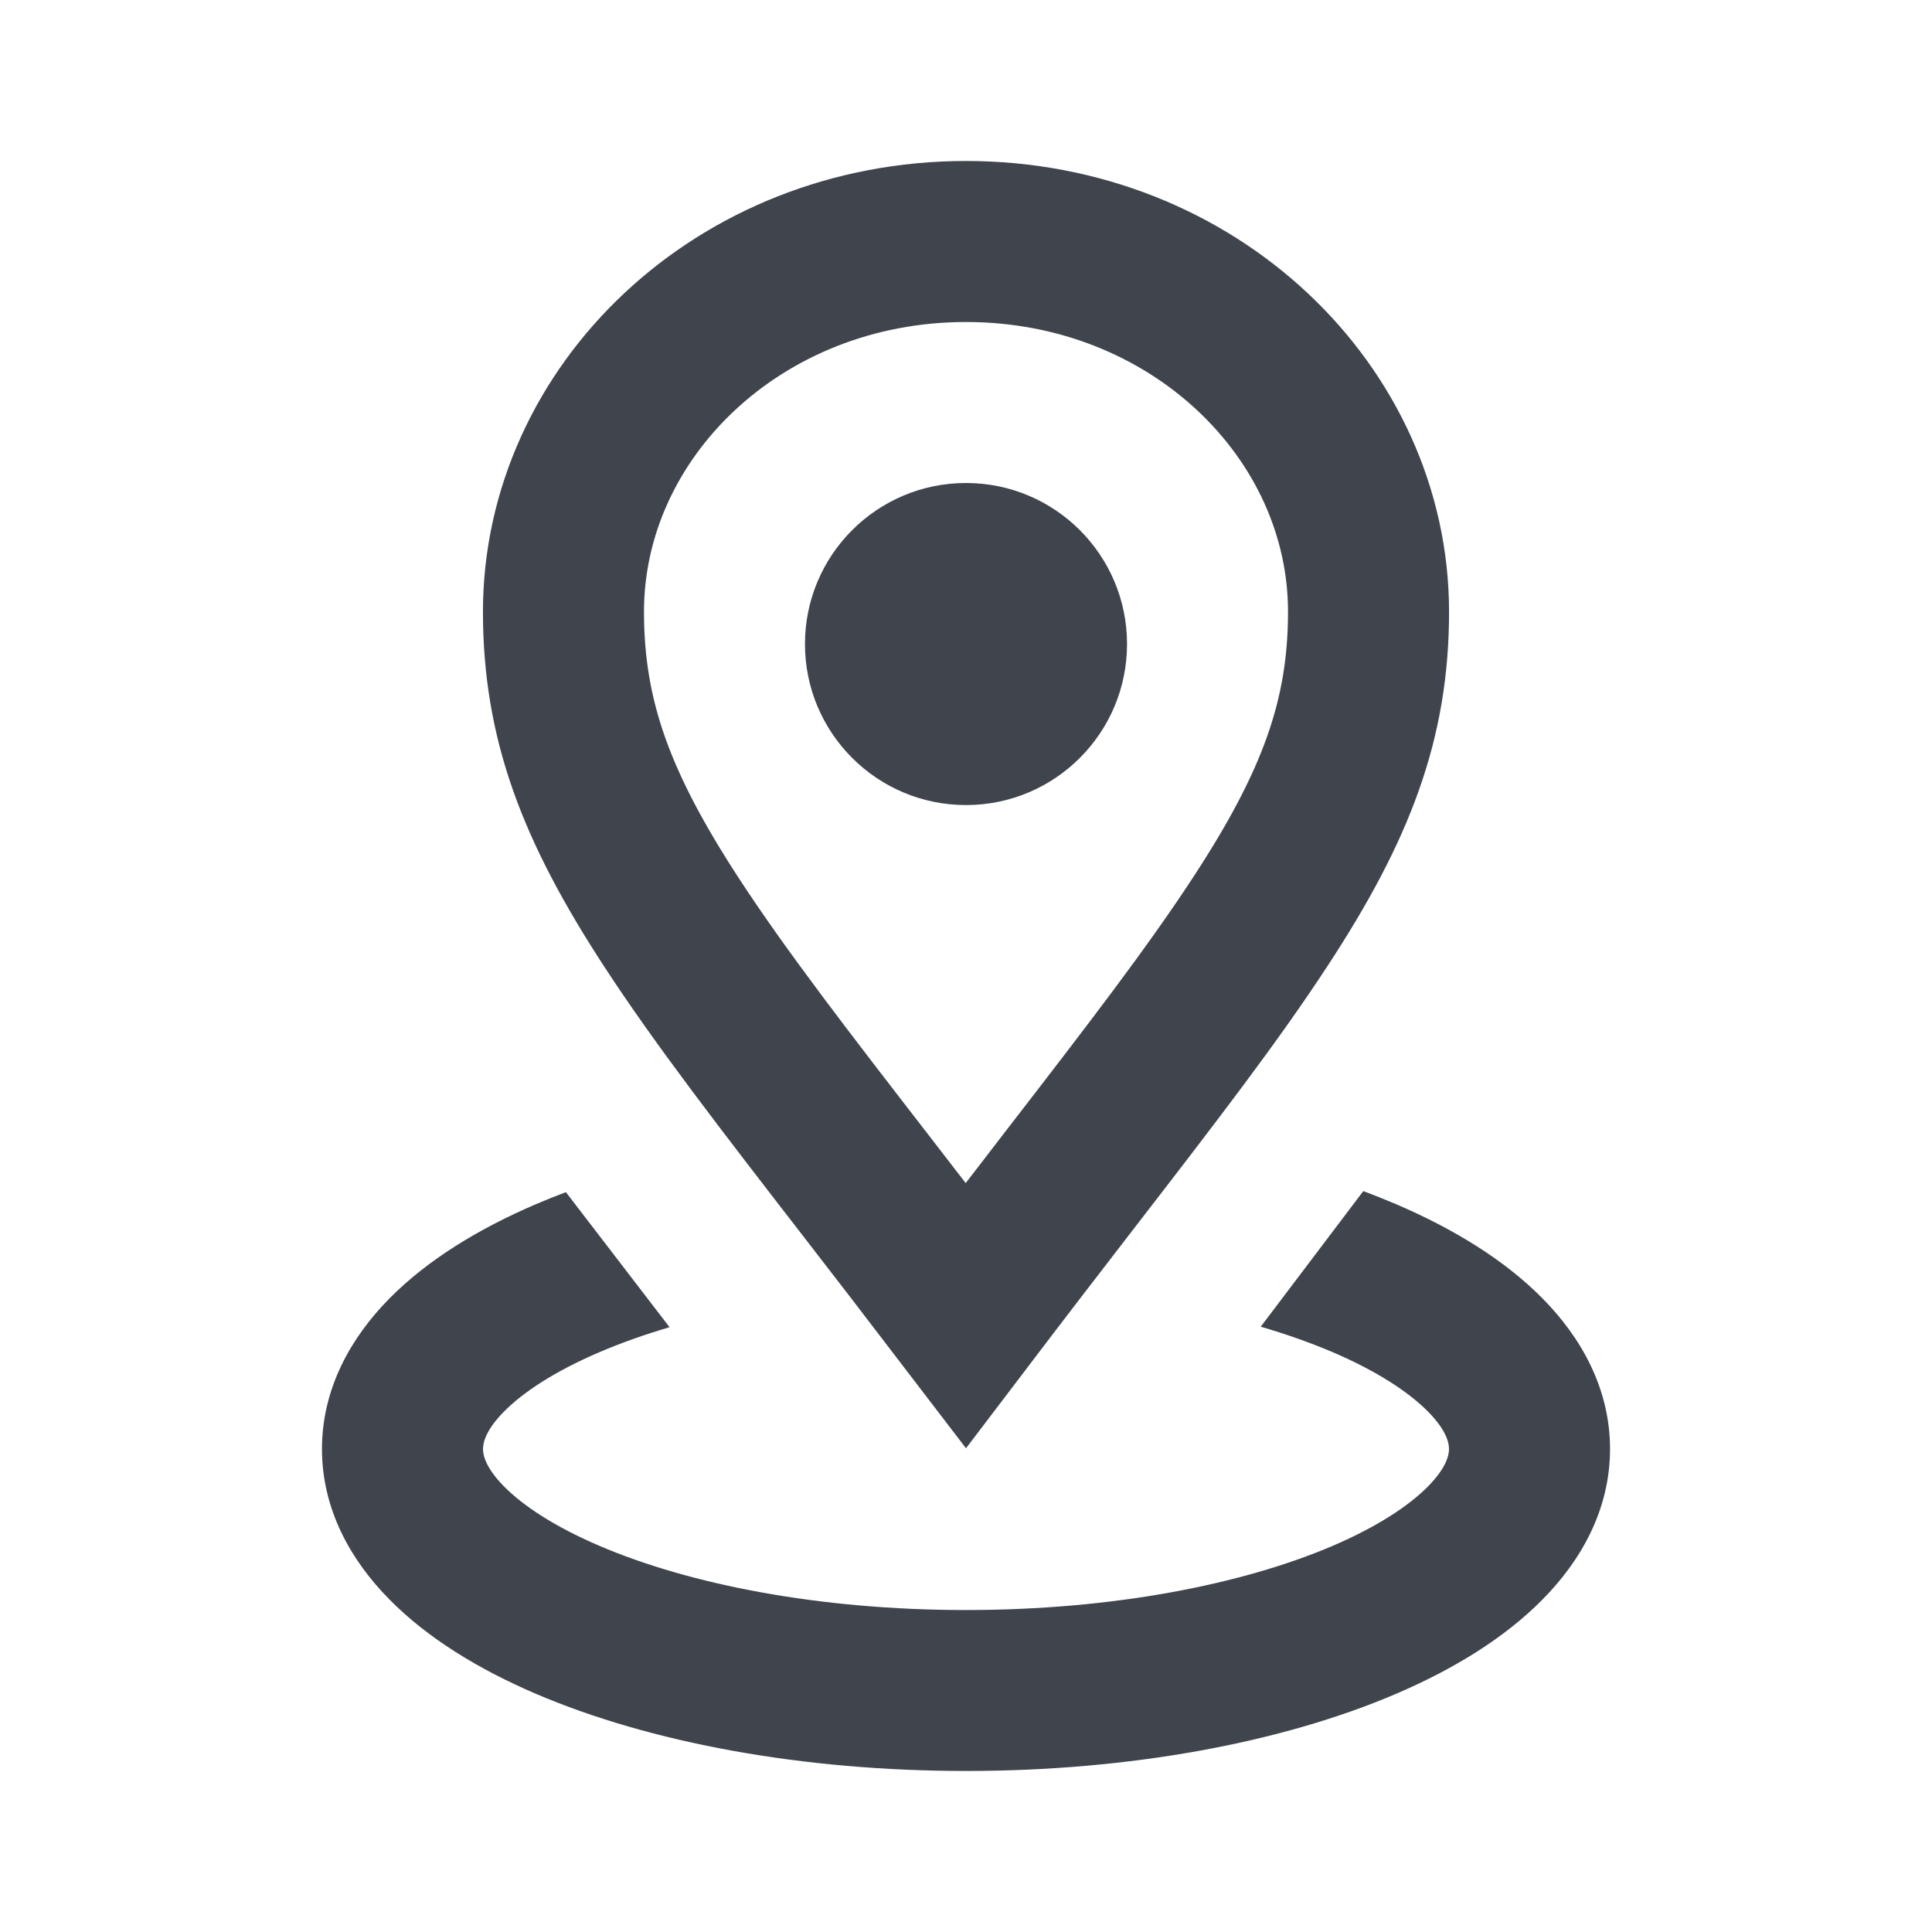 <svg width="20" height="20" viewBox="0 0 20 20" fill="none" xmlns="http://www.w3.org/2000/svg">
<path d="M11.092 12.191C10.758 12.625 10.393 13.097 9.998 13.617C9.632 13.138 9.293 12.699 8.979 12.293C8.129 11.194 7.462 10.332 6.948 9.543C6.168 8.346 5.833 7.448 5.833 6.333C5.833 4.27 7.644 2.5 10 2.5C12.356 2.5 14.167 4.27 14.167 6.333C14.167 7.449 13.832 8.34 13.052 9.533C12.552 10.299 11.909 11.133 11.092 12.191Z" stroke="#40444D" stroke-width="1.667"/>
<path d="M6.931 13.739C6.667 13.817 6.424 13.904 6.204 13.998C5.737 14.198 5.414 14.414 5.218 14.612C5.026 14.806 5 14.937 5 15C5 15.063 5.026 15.193 5.218 15.388C5.414 15.586 5.737 15.802 6.204 16.002C7.133 16.4 8.474 16.667 10 16.667C11.526 16.667 12.867 16.4 13.797 16.002C14.263 15.802 14.586 15.586 14.782 15.388C14.974 15.193 15 15.063 15 15C15 14.937 14.974 14.806 14.782 14.612C14.586 14.414 14.263 14.198 13.797 13.998C13.571 13.902 13.322 13.813 13.051 13.734L14.113 12.33C14.229 12.374 14.343 12.419 14.453 12.466C15.043 12.719 15.573 13.041 15.968 13.441C16.367 13.845 16.667 14.373 16.667 15C16.667 15.627 16.367 16.155 15.968 16.558C15.573 16.959 15.043 17.281 14.453 17.534C13.271 18.04 11.696 18.333 10 18.333C8.304 18.333 6.729 18.04 5.547 17.534C4.957 17.281 4.427 16.959 4.032 16.558C3.633 16.155 3.333 15.627 3.333 15C3.333 14.373 3.633 13.845 4.032 13.441C4.427 13.041 4.957 12.719 5.547 12.466C5.648 12.423 5.752 12.381 5.858 12.341L6.931 13.739Z" fill="#40444D"/>
<circle cx="10" cy="6.667" r="1.667" fill="#40444D"/>
</svg>
